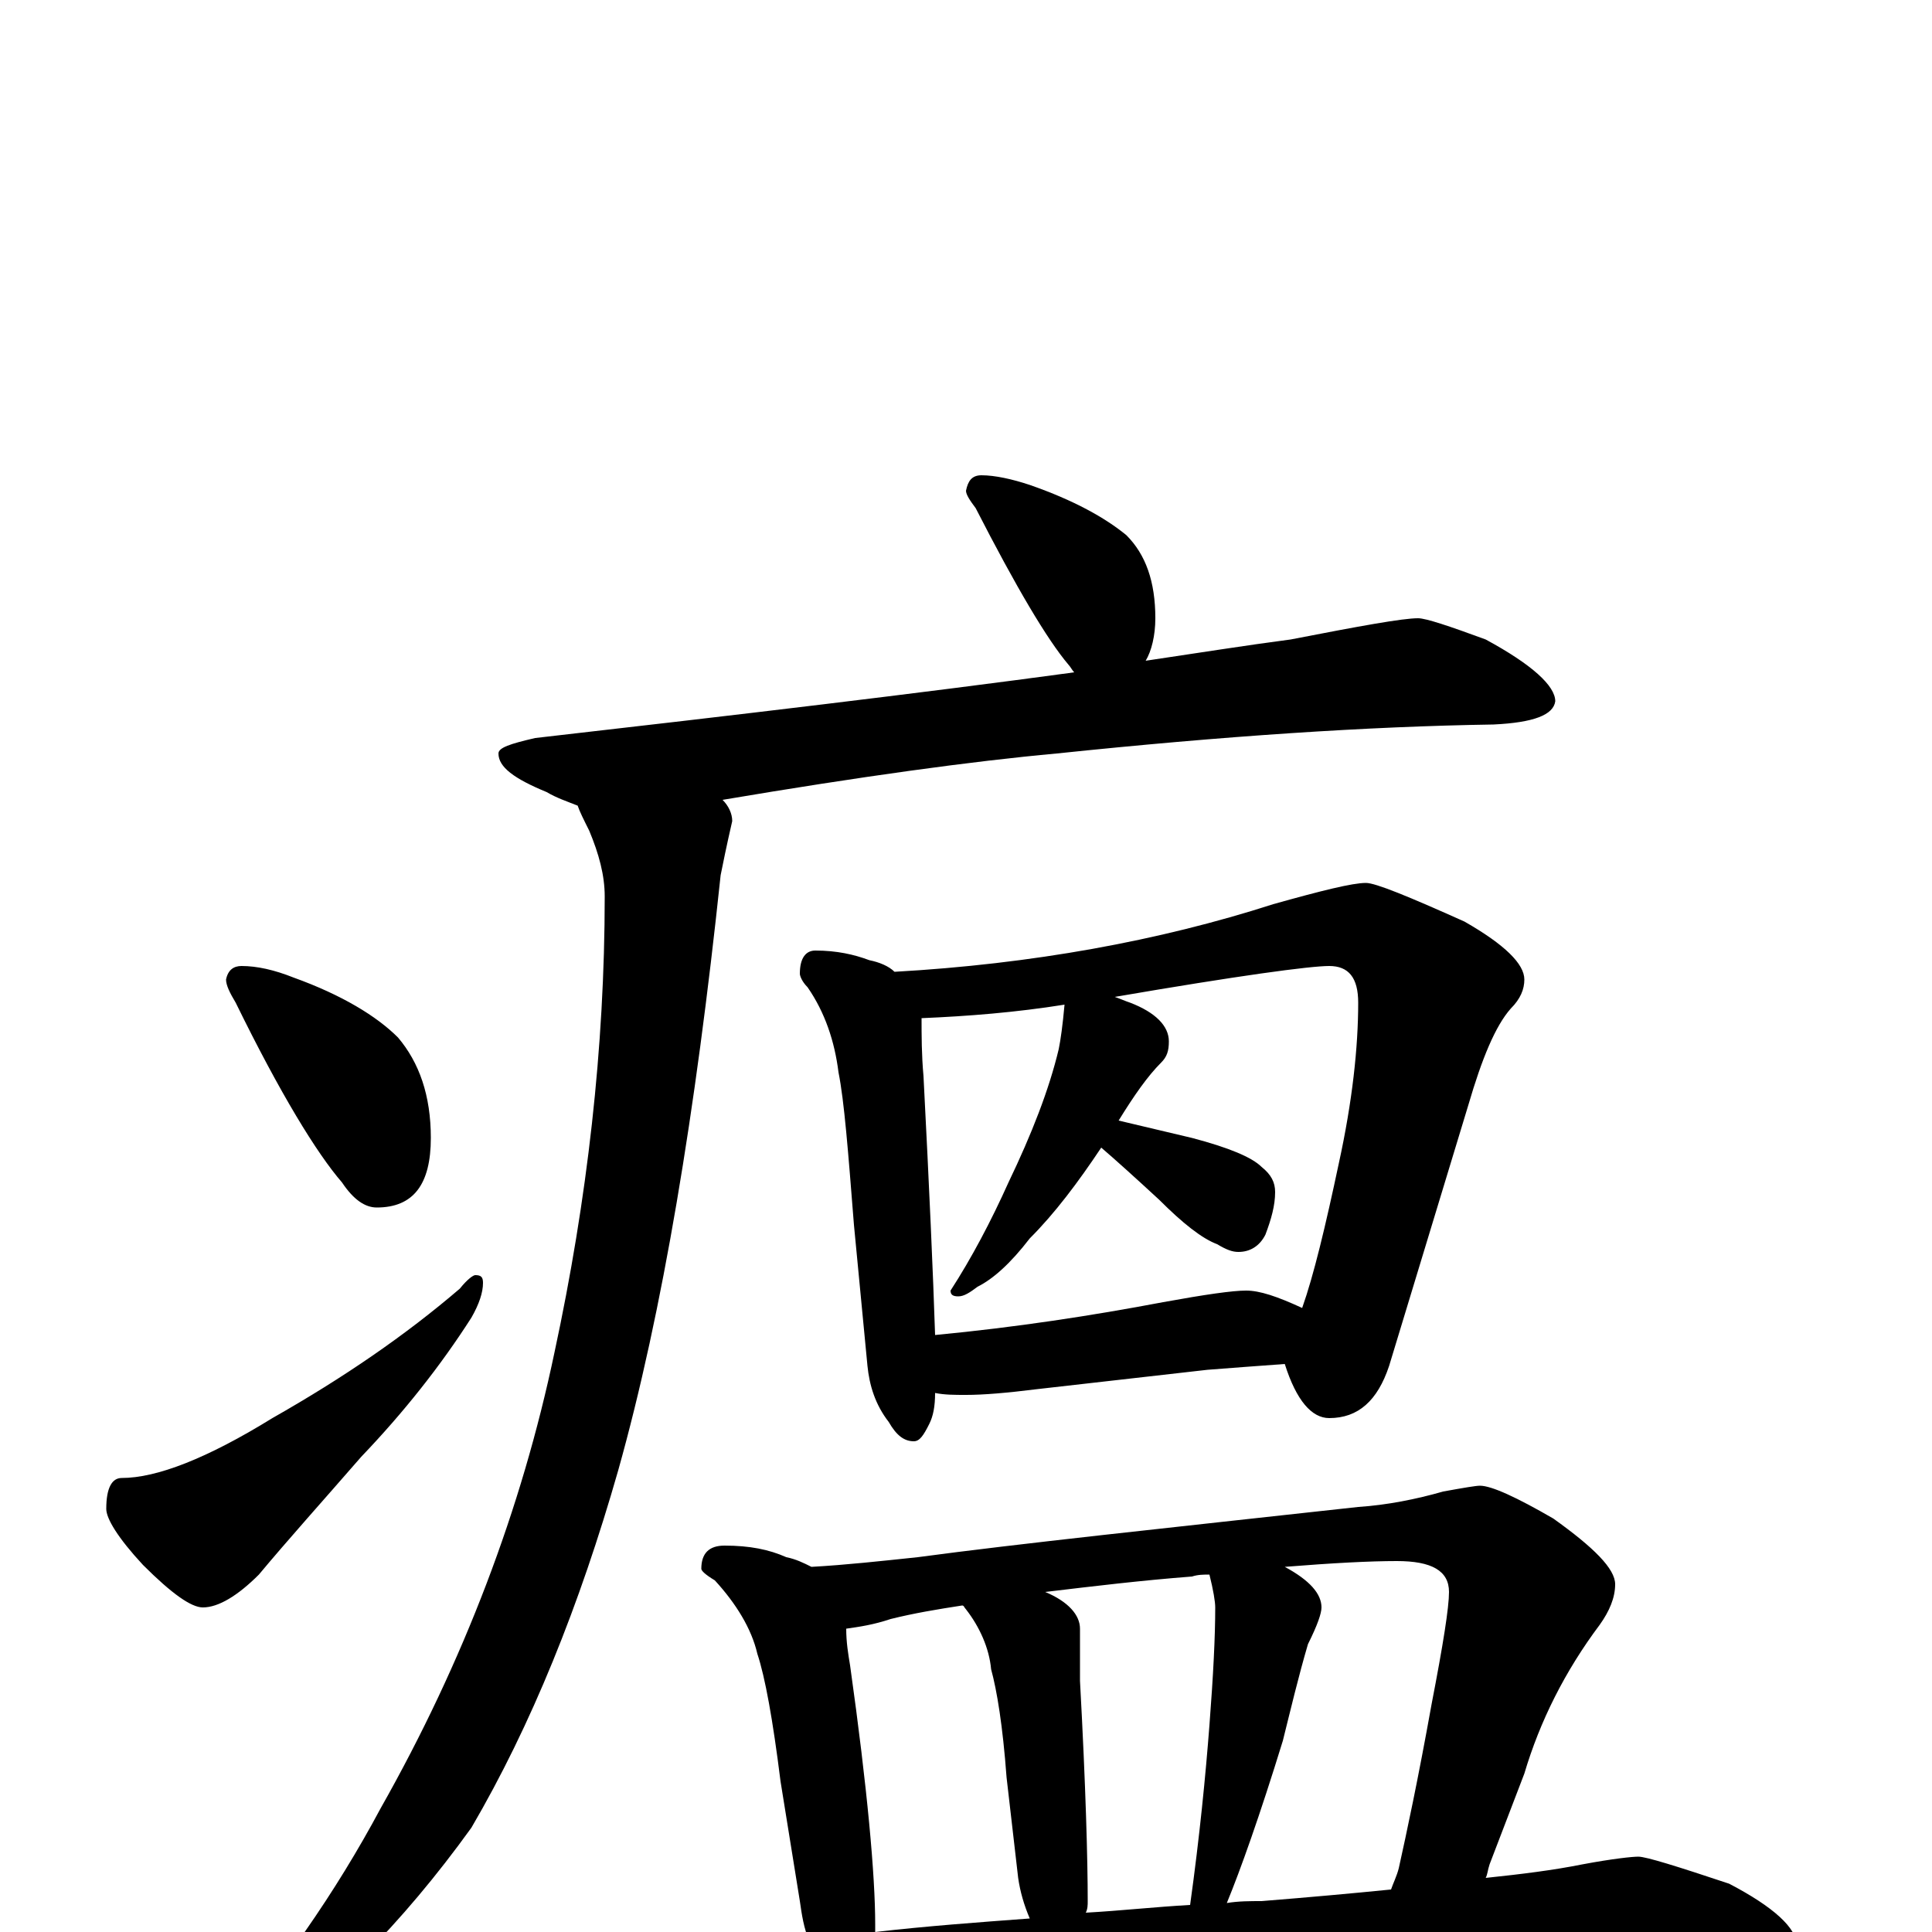 <?xml version="1.0" encoding="utf-8" ?>
<!DOCTYPE svg PUBLIC "-//W3C//DTD SVG 1.1//EN" "http://www.w3.org/Graphics/SVG/1.1/DTD/svg11.dtd">
<svg version="1.1" id="Layer_1" xmlns="http://www.w3.org/2000/svg" xmlns:xlink="http://www.w3.org/1999/xlink" x="0px" y="145px" width="1000px" height="1000px" viewBox="0 0 1000 1000" enable-background="new 0 0 1000 1000" xml:space="preserve">
<g id="Layer_1">
<path id="glyph" transform="matrix(1 0 0 -1 0 1000)" d="M508,754C515,754 524,752 533,749C556,741 572,732 583,723C593,713 598,699 598,680C598,671 596,663 593,658C620,662 645,666 668,669C704,676 726,680 734,680C738,680 750,676 769,669C793,656 805,645 805,637C804,630 794,626 773,625C708,624 633,619 547,610C503,606 445,598 374,586C377,583 379,579 379,575C376,562 374,552 373,547C360,424 343,321 320,239C300,169 275,107 244,54C208,4 169,-35 128,-63C123,-65 116,-66 109,-66l0,4C145,-21 174,21 197,64C240,140 270,219 287,300C304,379 313,458 313,536C313,547 310,558 305,570C302,576 300,580 299,583C294,585 288,587 283,590C266,597 258,603 258,610C258,613 264,615 277,618C382,630 475,641 556,652C555,653 554,655 553,656C542,669 526,696 505,737C502,741 500,744 500,746C501,751 503,754 508,754M125,500C133,500 142,498 152,494C177,485 195,474 206,463C217,450 223,433 223,411C223,387 214,375 195,375C189,375 183,379 177,388C164,403 145,434 122,481C119,486 117,490 117,493C118,498 121,500 125,500M246,340C249,340 250,339 250,336C250,331 248,325 244,318C228,293 209,269 187,246C167,223 149,203 134,185C123,174 113,168 105,168C99,168 89,175 74,190C61,204 55,214 55,219C55,230 58,235 63,235C81,235 107,245 141,266C178,287 210,309 238,333C242,338 245,340 246,340M422,508C433,508 442,506 450,503C455,502 460,500 463,497C534,501 600,513 659,532C684,539 700,543 707,543C712,543 729,536 758,523C779,511 789,501 789,493C789,488 787,483 782,478C774,469 767,452 760,428l-41,-135C713,275 703,266 688,266C679,266 671,275 665,294C651,293 638,292 625,291l-88,-10C521,279 509,278 500,278C494,278 489,278 484,279C484,272 483,267 481,263C478,257 476,254 473,254C468,254 464,257 460,264C453,273 450,283 449,293l-7,73C439,404 437,430 434,445C432,461 427,476 418,489C415,492 414,495 414,496C414,504 417,508 422,508M484,309C526,313 565,319 602,326C624,330 638,332 645,332C652,332 661,329 674,323C680,340 686,365 693,398C700,430 703,458 703,481C703,494 698,500 688,500C678,500 641,495 577,484C580,483 582,482 585,481C598,476 605,469 605,461C605,456 604,453 601,450C594,443 587,433 579,420C592,417 604,414 617,411C636,406 648,401 653,396C658,392 660,388 660,383C660,376 658,369 655,361C652,355 647,352 641,352C638,352 635,353 630,356C622,359 612,367 600,379C587,391 577,400 570,406C558,388 546,372 533,359C523,346 514,338 506,334C502,331 499,329 496,329C493,329 492,330 492,332C503,349 513,368 522,388C534,413 543,436 548,457C549,462 550,469 551,480C526,476 501,474 477,473C477,464 477,454 478,443C481,385 483,340 484,309M375,200C388,200 398,198 407,194C412,193 416,191 420,189C438,190 456,192 475,194C527,201 603,209 703,220C718,221 733,224 747,228C758,230 764,231 766,231C772,231 785,225 804,214C825,199 836,188 836,180C836,173 833,166 828,159C810,135 797,109 789,82l-18,-47C770,32 770,30 769,28C788,30 804,32 819,35C835,38 845,39 848,39C852,39 868,34 895,25C918,13 930,2 930,-7C930,-18 914,-23 883,-23C844,-20 801,-19 754,-19C705,-19 640,-22 558,-28C502,-31 441,-39 374,-52C357,-56 345,-58 340,-58C329,-58 314,-54 294,-46C273,-36 262,-28 262,-23C262,-16 268,-12 281,-11C340,-10 386,-8 419,-5C416,2 415,9 414,16l-10,62C400,110 396,132 392,144C389,157 381,170 370,182C365,185 363,187 363,188C363,196 367,200 375,200M453,0C479,3 506,5 533,7C530,14 528,21 527,28l-6,52C519,107 516,125 513,136C512,147 507,158 500,167C499,168 499,169 498,169C485,167 473,165 461,162C452,159 445,158 438,157C438,150 439,144 440,138C449,74 453,29 453,4C453,3 453,1 453,0M562,10C580,11 598,13 616,14C621,50 624,81 626,107C628,133 629,153 629,168C629,171 628,177 626,185C623,185 620,185 617,184C591,182 566,179 541,176C553,171 559,164 559,157C559,148 559,139 559,130C562,75 563,37 563,16C563,14 563,12 562,10M635,15C641,16 647,16 653,16C678,18 700,20 720,22C721,25 723,29 724,33C728,51 734,79 741,118C747,149 750,168 750,176C750,187 741,192 723,192C709,192 690,191 665,189C678,182 684,175 684,168C684,165 682,159 677,149C672,132 668,115 664,99C652,60 642,32 635,15z"/>
</g>
</svg>
